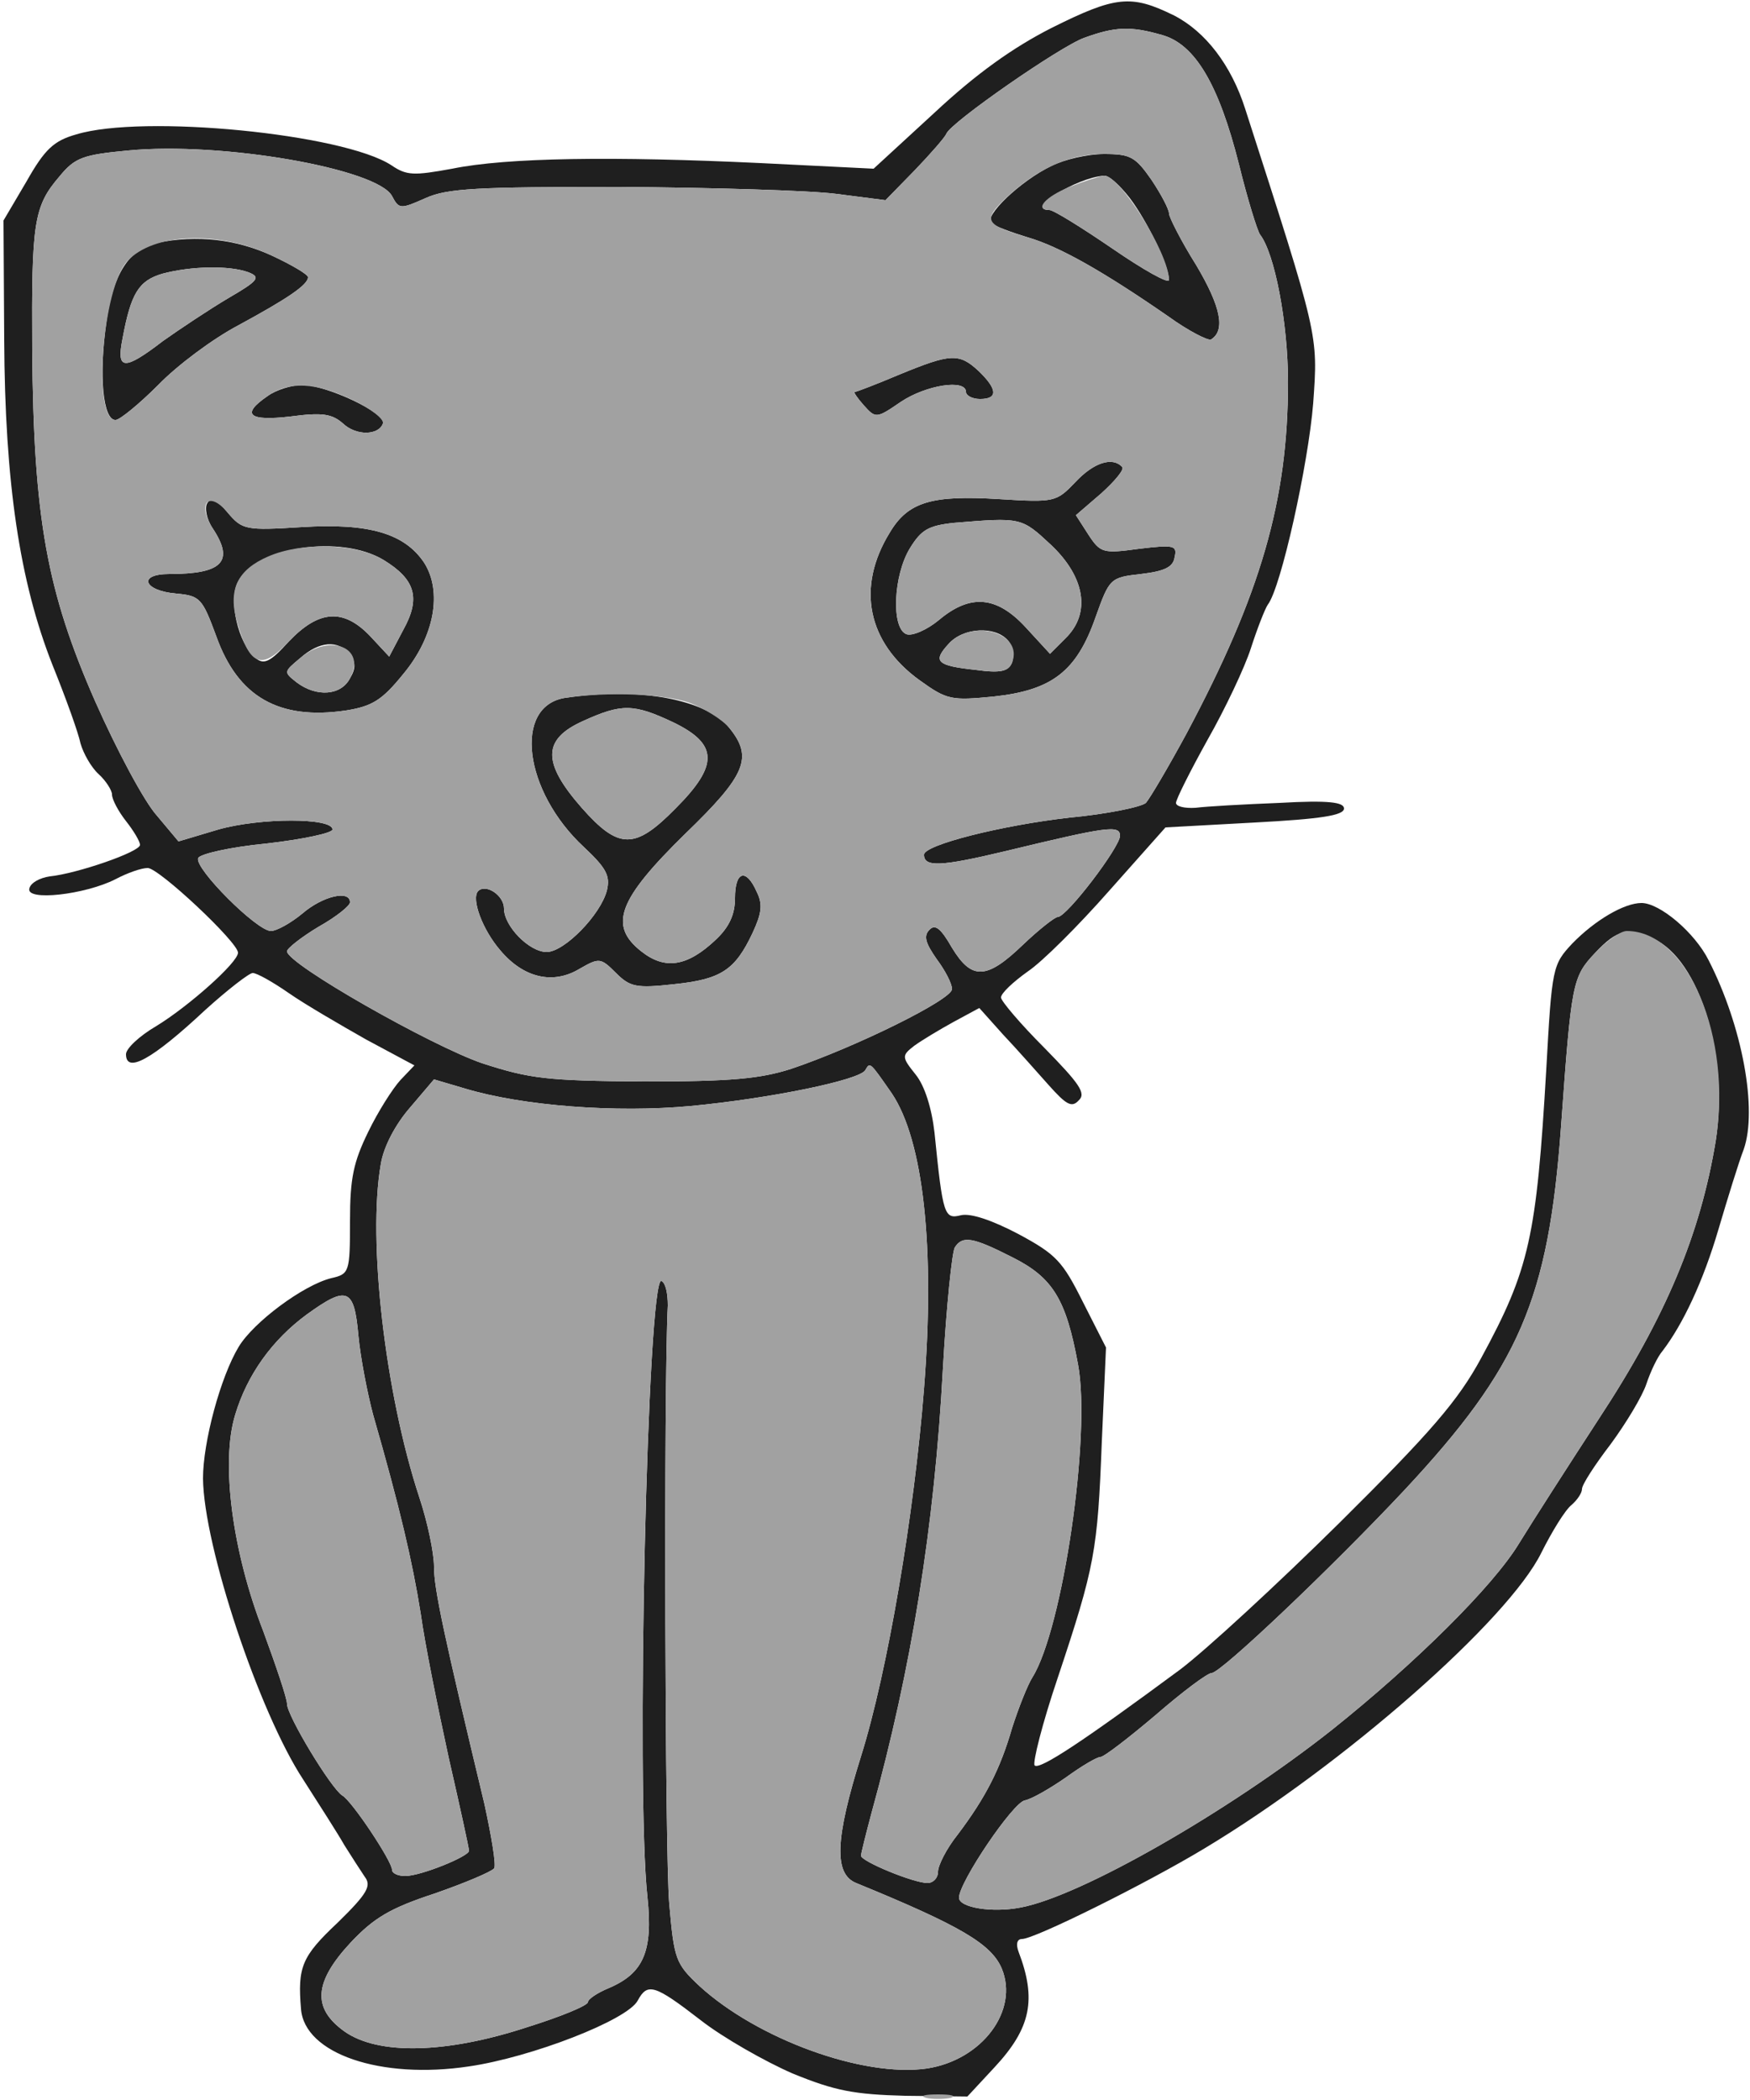 <!--?xml version="1.0" standalone="no"?-->

<svg version="1.0" xmlns="http://www.w3.org/2000/svg" width="250pt" height="300pt" viewBox="0 0 250 300" preserveAspectRatio="xMidYMid meet">
<g transform="translate(0,300) scale(0.1,-0.1)" fill="#1F1F1F" stroke="none">
<path class="node" id="node1" d="M1502 2960 c-55 -28 -107 -65 -167 -121 l-87 -80 -161 8 c-210 10
-363 8 -441 -8 -55 -10 -65 -10 -87 5 -69 45 -355 73 -450 44 -32 -9 -45 -21
-71 -67 l-33 -56 1 -170 c1 -205 22 -346 69 -465 19 -47 37 -97 40 -112 4 -14
15 -34 26 -44 10 -9 19 -23 19 -29 0 -7 9 -24 20 -38 11 -14 20 -29 20 -34 0
-10 -90 -41 -129 -45 -14 -2 -27 -9 -29 -17 -6 -19 80 -9 123 13 17 9 37 16
46 16 16 0 129 -106 129 -121 0 -14 -71 -77 -117 -105 -24 -14 -43 -32 -43
-40 0 -28 37 -8 113 63 32 29 63 53 68 53 6 0 29 -13 52 -29 23 -16 73 -45
110 -66 l69 -37 -20 -21 c-11 -12 -32 -45 -46 -74 -21 -43 -26 -66 -26 -127 0
-74 -1 -76 -27 -82 -40 -10 -111 -63 -132 -98 -26 -43 -51 -136 -51 -188 1
-97 80 -334 143 -430 23 -36 50 -78 59 -94 10 -16 23 -36 29 -45 10 -13 4 -24
-39 -66 -51 -48 -57 -63 -52 -123 5 -64 114 -101 240 -82 89 13 226 66 241 94
14 26 24 23 90 -28 32 -25 92 -59 131 -76 61 -25 88 -30 161 -32 l89 -1 39 42
c52 56 60 97 34 165 -4 11 -2 18 5 18 18 0 177 79 260 129 200 120 435 327
482 423 15 30 34 61 43 68 8 7 15 17 15 23 0 6 18 34 41 64 22 30 45 68 51 86
6 18 16 39 23 47 29 38 58 99 80 174 13 44 29 96 36 114 20 57 -2 176 -50 270
-20 40 -70 82 -96 82 -25 0 -67 -25 -99 -58 -28 -30 -29 -34 -37 -179 -14
-240 -24 -286 -93 -413 -33 -61 -72 -106 -202 -235 -89 -88 -191 -182 -228
-210 -138 -102 -201 -144 -208 -137 -3 4 11 60 33 125 53 159 57 181 63 337
l6 135 -33 65 c-29 58 -38 68 -92 97 -38 20 -68 30 -82 27 -24 -6 -26 -1 -38
118 -4 35 -14 67 -27 83 -20 25 -20 27 -2 41 11 8 36 23 56 34 l37 20 34 -38
c19 -20 48 -53 65 -72 25 -28 33 -33 43 -22 11 10 1 24 -49 75 -34 34 -62 67
-62 72 0 6 17 22 38 37 21 14 73 66 117 116 l80 90 128 7 c93 5 127 10 127 20
0 9 -22 12 -92 8 -51 -2 -105 -5 -120 -7 -16 -1 -28 2 -28 7 0 5 20 45 45 90
25 44 53 103 62 131 9 28 20 56 24 62 19 24 58 201 65 288 7 99 8 94 -97 420
-20 63 -57 111 -102 134 -61 30 -83 28 -175 -18z m158 -10 c47 -13 81 -70 110
-185 12 -49 26 -94 30 -100 21 -27 40 -126 40 -211 0 -169 -39 -303 -145 -502
-26 -48 -52 -92 -58 -99 -7 -6 -56 -16 -109 -21 -97 -11 -208 -39 -208 -53 0
-18 24 -17 116 5 145 35 164 38 164 22 0 -16 -76 -116 -89 -116 -4 0 -27 -18
-50 -40 -52 -50 -73 -50 -101 -4 -16 28 -24 34 -32 26 -9 -9 -6 -19 10 -42 12
-16 22 -35 22 -43 0 -15 -138 -83 -230 -114 -44 -14 -85 -18 -210 -18 -139 1
-163 4 -231 26 -73 25 -279 142 -279 160 0 4 20 20 45 35 25 14 45 30 45 35 0
18 -39 9 -68 -16 -17 -14 -37 -25 -45 -25 -20 0 -109 89 -104 104 2 6 46 16
98 21 52 6 94 15 94 20 0 17 -103 17 -163 0 l-57 -17 -31 37 c-18 20 -57 93
-88 163 -69 157 -88 261 -90 502 -1 182 2 205 39 248 22 27 34 31 98 37 134
13 356 -26 377 -65 10 -19 12 -19 48 -3 31 14 73 16 277 16 132 -1 272 -5 310
-10 l70 -9 42 43 c23 24 43 47 45 52 6 16 163 125 197 137 44 16 66 17 111 4z
m702 -1291 c66 -30 108 -168 89 -289 -22 -133 -71 -251 -167 -397 -43 -66 -95
-147 -114 -178 -37 -61 -148 -171 -267 -266 -148 -117 -359 -238 -445 -254
-41 -8 -88 0 -88 14 0 22 77 136 94 139 10 2 36 17 59 33 22 16 44 29 49 29 5
0 40 27 79 60 38 33 74 60 80 60 13 0 172 151 276 262 163 175 205 271 223
518 15 207 16 214 49 249 31 33 47 37 83 20z m-1088 -221 c45 -67 62 -219 46
-422 -14 -179 -52 -404 -90 -525 -37 -118 -39 -168 -7 -181 149 -61 193 -87
208 -122 25 -60 -28 -131 -107 -143 -91 -13 -242 42 -325 118 -34 32 -36 38
-43 118 -6 68 -8 739 -2 854 0 17 -3 32 -9 35 -20 10 -37 -729 -20 -881 8 -77
-6 -108 -55 -129 -17 -7 -30 -16 -30 -20 0 -5 -39 -21 -87 -36 -116 -38 -213
-40 -261 -6 -46 33 -44 70 9 127 33 35 56 49 120 70 43 15 81 31 85 36 3 5 -4
46 -14 92 -58 242 -72 307 -72 339 0 19 -9 63 -21 99 -49 149 -74 367 -55 476
4 25 21 57 42 81 l34 40 44 -13 c83 -25 216 -35 323 -25 115 11 240 37 249 51
7 12 6 13 38 -33z m172 -234 c58 -29 77 -60 94 -153 19 -101 -22 -378 -65
-447 -7 -11 -20 -44 -29 -72 -17 -59 -38 -100 -78 -153 -16 -20 -28 -44 -28
-53 0 -9 -7 -16 -15 -16 -20 0 -95 31 -95 39 0 3 7 31 15 61 57 206 90 409
102 635 5 89 13 166 17 173 11 17 25 15 82 -14z m-934 -112 c3 -32 13 -83 21
-113 38 -132 56 -209 68 -284 6 -44 25 -137 40 -206 16 -70 29 -129 29 -133 0
-8 -69 -36 -91 -36 -11 0 -19 4 -19 9 0 12 -57 98 -71 106 -16 10 -79 114 -79
131 0 8 -16 55 -34 104 -44 113 -61 241 -40 309 17 57 53 107 102 143 58 42
68 38 74 -30z"></path>
<path class="node" id="node2" d="M1502 2763 c-45 -22 -97 -72 -86 -82 5 -4 29 -13 52 -20 45 -13 107
-48 201 -113 29 -21 57 -35 61 -33 21 13 14 47 -21 106 -22 35 -39 69 -39 74
0 6 -11 27 -25 48 -23 33 -30 37 -68 37 -23 0 -57 -8 -75 -17z m112 -46 c25
-33 56 -97 56 -117 0 -6 -36 14 -81 45 -44 30 -84 55 -90 55 -35 0 38 46 78
49 7 1 23 -14 37 -32z"></path>
<path class="node" id="node3" d="M224 2653 c-39 -8 -63 -45 -72 -113 -11 -76 -5 -140 13 -140 6 0 34
23 61 50 27 28 78 66 114 85 70 38 100 58 100 69 0 4 -24 18 -52 31 -50 23
-106 30 -164 18z m131 -42 c18 -7 14 -12 -29 -37 -27 -16 -69 -44 -93 -61 -56
-43 -67 -42 -58 3 12 65 23 83 57 93 41 11 96 12 123 2z"></path>
<path class="node" id="node4" d="M1285 2465 c-33 -14 -62 -25 -64 -25 -2 0 4 -9 13 -19 17 -19 18 -19
53 5 36 24 93 33 93 14 0 -5 9 -10 20 -10 26 0 25 14 -2 40 -28 26 -40 25
-113 -5z"></path>
<path class="node" id="node5" d="M382 2434 c-38 -26 -27 -36 33 -29 45 6 59 4 75 -10 19 -18 51 -17
57 0 5 15 -81 55 -115 55 -15 0 -38 -7 -50 -16z"></path>
<path class="node" id="node6" d="M1536 2311 c-27 -28 -29 -29 -109 -24 -96 6 -130 -4 -156 -48 -48
-78 -32 -157 43 -211 39 -28 45 -29 106 -23 83 9 118 36 145 113 20 56 21 57
65 62 34 4 46 10 48 24 4 17 -1 18 -51 12 -51 -7 -55 -6 -72 20 l-18 28 36 31
c20 18 34 35 30 38 -14 15 -41 6 -67 -22z m-35 -89 c49 -46 58 -98 21 -134
l-22 -22 -34 37 c-42 46 -80 49 -125 11 -17 -14 -38 -23 -46 -20 -22 8 -19 84
5 123 16 26 26 32 62 36 97 8 97 8 139 -31z m-61 -137 c7 -8 9 -22 6 -31 -5
-13 -16 -16 -52 -11 -56 6 -62 12 -39 37 21 24 67 26 85 5z"></path>
<path class="node" id="node7" d="M296 2281 c-4 -6 -1 -23 8 -36 31 -47 14 -65 -62 -65 -46 0 -37 -24
10 -28 34 -3 37 -7 57 -61 31 -87 90 -120 185 -106 38 6 52 15 82 52 45 54 56
118 30 159 -28 42 -79 57 -175 51 -80 -5 -85 -4 -106 21 -15 18 -24 22 -29 13z
m252 -81 c46 -28 53 -55 28 -100 l-20 -38 -27 29 c-38 40 -73 38 -116 -7 -27
-30 -36 -34 -48 -24 -25 21 -39 83 -25 109 26 50 147 68 208 31z m-49 -134 c9
-11 10 -20 1 -35 -13 -25 -48 -27 -76 -6 -19 15 -19 15 5 35 27 24 54 26 70 6z"></path>
<path class="node" id="node8" d="M807 2003 c-74 -12 -59 -133 27 -213 32 -30 38 -41 33 -62 -9 -35
-61 -88 -86 -88 -25 0 -61 37 -61 62 0 19 -26 36 -37 25 -10 -11 6 -55 32 -85
33 -39 75 -49 113 -26 28 16 30 16 52 -6 20 -20 29 -22 83 -16 67 7 87 20 112
73 13 28 15 41 6 59 -15 34 -31 30 -31 -9 0 -23 -8 -41 -27 -59 -41 -39 -73
-44 -107 -17 -47 37 -33 74 63 168 87 84 97 109 63 151 -33 41 -129 59 -235
43z m155 -35 c64 -31 65 -61 3 -123 -58 -59 -81 -59 -134 1 -57 65 -56 98 2
124 55 25 72 25 129 -2z"></path>
</g>
<g transform="translate(0,300) scale(0.1,-0.1)" fill="#A1A1A1" stroke="none">


<path class="node" id="node11" d="M1549 2946 c-34 -12 -191 -121 -197 -137 -2 -5 -22 -28 -45 -52 l-42
-43 -70 9 c-38 5 -178 9 -310 10 -204 0 -246 -2 -277 -16 -36 -16 -38 -16 -48
3 -21 39 -243 78 -377 65 -64 -6 -76 -10 -98 -37 -37 -43 -40 -66 -39 -248 2
-241 21 -345 90 -502 31 -70 70 -143 88 -163 l31 -37 57 17 c60 17 163 17 163
0 0 -5 -42 -14 -94 -20 -52 -5 -96 -15 -98 -21 -5 -15 84 -104 104 -104 8 0
28 11 45 25 29 25 68 34 68 16 0 -5 -20 -21 -45 -35 -25 -15 -45 -31 -45 -35
0 -18 206 -135 279 -160 68 -22 92 -25 231 -26 125 0 166 4 210 18 92 31 230
99 230 114 0 8 -10 27 -22 43 -16 23 -19 33 -10 42 8 8 16 2 32 -26 28 -46 49
-46 101 4 23 22 46 40 50 40 13 0 89 100 89 116 0 16 -19 13 -164 -22 -92 -22
-116 -23 -116 -5 0 14 111 42 208 53 53 5 102 15 109 21 6 7 32 51 58 99 106
199 145 333 145 502 0 85 -19 184 -40 211 -4 6 -18 51 -30 100 -29 115 -63
172 -110 185 -45 13 -67 12 -111 -4z m96 -203 c14 -21 25 -42 25 -48 0 -5 17
-39 39 -74 35 -59 42 -93 21 -106 -4 -2 -32 12 -61 33 -94 65 -156 100 -201
113 -61 18 -65 24 -30 57 44 41 90 62 139 62 38 0 45 -4 68 -37z m-1257 -108
c28 -13 52 -27 52 -31 0 -11 -30 -31 -100 -69 -36 -19 -87 -57 -114 -85 -27
-27 -55 -50 -61 -50 -33 0 -19 189 17 227 37 40 130 44 206 8z m1010 -165 c27
-26 28 -40 2 -40 -11 0 -20 5 -20 10 0 19 -57 10 -93 -14 -35 -24 -36 -24 -53
-5 -9 10 -15 19 -13 19 2 0 31 11 64 25 73 30 85 31 113 5z m-893 -42 c25 -12
44 -27 42 -33 -6 -17 -38 -18 -57 0 -16 14 -30 16 -75 10 -60 -7 -71 3 -33 29
31 22 69 20 123 -6z m1098 -95 c4 -3 -10 -20 -30 -38 l-36 -31 18 -28 c17 -26
21 -27 72 -20 50 6 55 5 51 -12 -2 -14 -14 -20 -48 -24 -44 -5 -45 -6 -65 -62
-27 -77 -62 -104 -145 -113 -61 -6 -67 -5 -106 23 -75 54 -91 133 -43 211 26
44 60 54 156 48 80 -5 82 -4 109 24 26 28 53 37 67 22z m-1172 -86 c96 6 147
-9 175 -51 26 -41 15 -105 -30 -159 -30 -37 -44 -46 -82 -52 -95 -14 -154 19
-185 106 -20 54 -23 58 -57 61 -47 4 -56 28 -10 28 76 0 93 18 62 65 -23 36
-6 55 21 23 21 -25 26 -26 106 -21z m554 -251 c21 -8 47 -24 57 -36 34 -42 24
-67 -63 -151 -96 -94 -110 -131 -63 -168 34 -27 66 -22 107 17 19 18 27 36 27
59 0 39 16 43 31 9 9 -18 7 -31 -6 -59 -25 -53 -45 -66 -112 -73 -54 -6 -63
-4 -83 16 -22 22 -24 22 -52 6 -38 -23 -80 -13 -113 26 -26 30 -42 74 -32 85
11 11 37 -6 37 -25 0 -25 36 -62 61 -62 25 0 77 53 86 88 5 21 -1 32 -33 62
-86 80 -101 201 -27 213 61 9 140 6 178 -7z"></path>
<path class="node" id="node12" d="M1528 2733 c-35 -14 -51 -33 -29 -33 6 0 46 -25 90 -55 45 -31 81
-51 81 -45 0 38 -71 151 -93 149 -7 -1 -29 -8 -49 -16z"></path>
<path class="node" id="node13" d="M232 2609 c-34 -10 -45 -28 -57 -93 -9 -45 2 -46 58 -3 24 17 66 45
93 61 43 25 47 30 29 37 -27 10 -82 9 -123 -2z"></path>
<path class="node" id="node14" d="M1362 2253 c-36 -4 -46 -10 -62 -36 -24 -39 -27 -115 -5 -123 8 -3
29 6 46 20 45 38 83 35 125 -11 l34 -37 22 22 c37 36 28 88 -21 134 -42 39
-42 39 -139 31z"></path>
<path class="node" id="node15" d="M1355 2080 c-23 -25 -17 -31 39 -37 36 -5 47 -2 52 11 16 42 -57 63
-91 26z"></path>
<path class="node" id="node16" d="M383 2205 c-44 -19 -58 -48 -44 -95 18 -62 35 -68 74 -26 43 45 78
47 116 7 l27 -29 20 38 c25 45 18 72 -28 100 -39 24 -117 26 -165 5z"></path>
<path class="node" id="node17" d="M429 2060 c-24 -20 -24 -20 -5 -35 28 -21 63 -19 76 6 24 44 -29 65
-71 29z"></path>
<path class="node" id="node18" d="M833 1970 c-58 -26 -59 -59 -2 -124 53 -60 76 -60 134 -1 62 62 61
92 -3 123 -57 27 -74 27 -129 2z"></path>

<path class="node" id="node20" d="M2279 1639 c-33 -35 -34 -42 -49 -249 -18 -247 -60 -343 -223 -518
-104 -111 -263 -262 -276 -262 -6 0 -42 -27 -80 -60 -39 -33 -74 -60 -79 -60
-5 0 -27 -13 -49 -29 -23 -16 -49 -31 -59 -33 -17 -3 -94 -117 -94 -139 0 -14
47 -22 88 -14 86 16 297 137 445 254 119 95 230 205 267 266 19 31 71 112 114
178 96 146 145 264 167 397 24 148 -40 300 -127 300 -9 0 -29 -14 -45 -31z"></path>
<path class="node" id="node21" d="M1236 1471 c-9 -14 -134 -40 -249 -51 -107 -10 -240 0 -323 25 l-44
13 -34 -40 c-21 -24 -38 -56 -42 -81 -19 -109 6 -327 55 -476 12 -36 21 -80
21 -99 0 -32 14 -97 72 -339 10 -46 17 -87 14 -92 -4 -5 -42 -21 -85 -36 -64
-21 -87 -35 -120 -70 -53 -57 -55 -94 -9 -127 48 -34 145 -32 261 6 48 15 87
31 87 36 0 4 13 13 30 20 49 21 63 52 55 129 -17 152 0 891 20 881 6 -3 9 -18
9 -35 -6 -115 -4 -786 2 -854 7 -80 9 -86 43 -118 83 -76 234 -131 325 -118
79 12 132 83 107 143 -15 35 -59 61 -208 122 -32 13 -30 63 7 181 38 121 76
346 90 525 16 203 -1 355 -46 422 -32 46 -31 45 -38 33z"></path>

<path class="node" id="node23" d="M1364 1218 c-4 -7 -12 -84 -17 -173 -12 -226 -45 -429 -102 -635 -8
-30 -15 -58 -15 -61 0 -8 75 -39 95 -39 8 0 15 7 15 16 0 9 12 33 28 53 40 53
61 94 78 153 9 28 22 61 29 72 43 69 84 346 65 447 -17 93 -36 124 -94 153
-57 29 -71 31 -82 14z"></path>
<path class="node" id="node24" d="M438 1122 c-49 -36 -85 -86 -102 -143 -21 -68 -4 -196 40 -309 18
-49 34 -96 34 -104 0 -17 63 -121 79 -131 14 -8 71 -94 71 -106 0 -5 8 -9 19
-9 22 0 91 28 91 36 0 4 -13 63 -29 133 -15 69 -34 162 -40 206 -12 75 -30
152 -68 284 -8 30 -18 81 -21 113 -6 68 -16 72 -74 30z"></path>
<path class="node" id="node25" d="M1323 3 c9 -2 25 -2 35 0 9 3 1 5 -18 5 -19 0 -27 -2 -17 -5z"></path>
</g>
</svg>